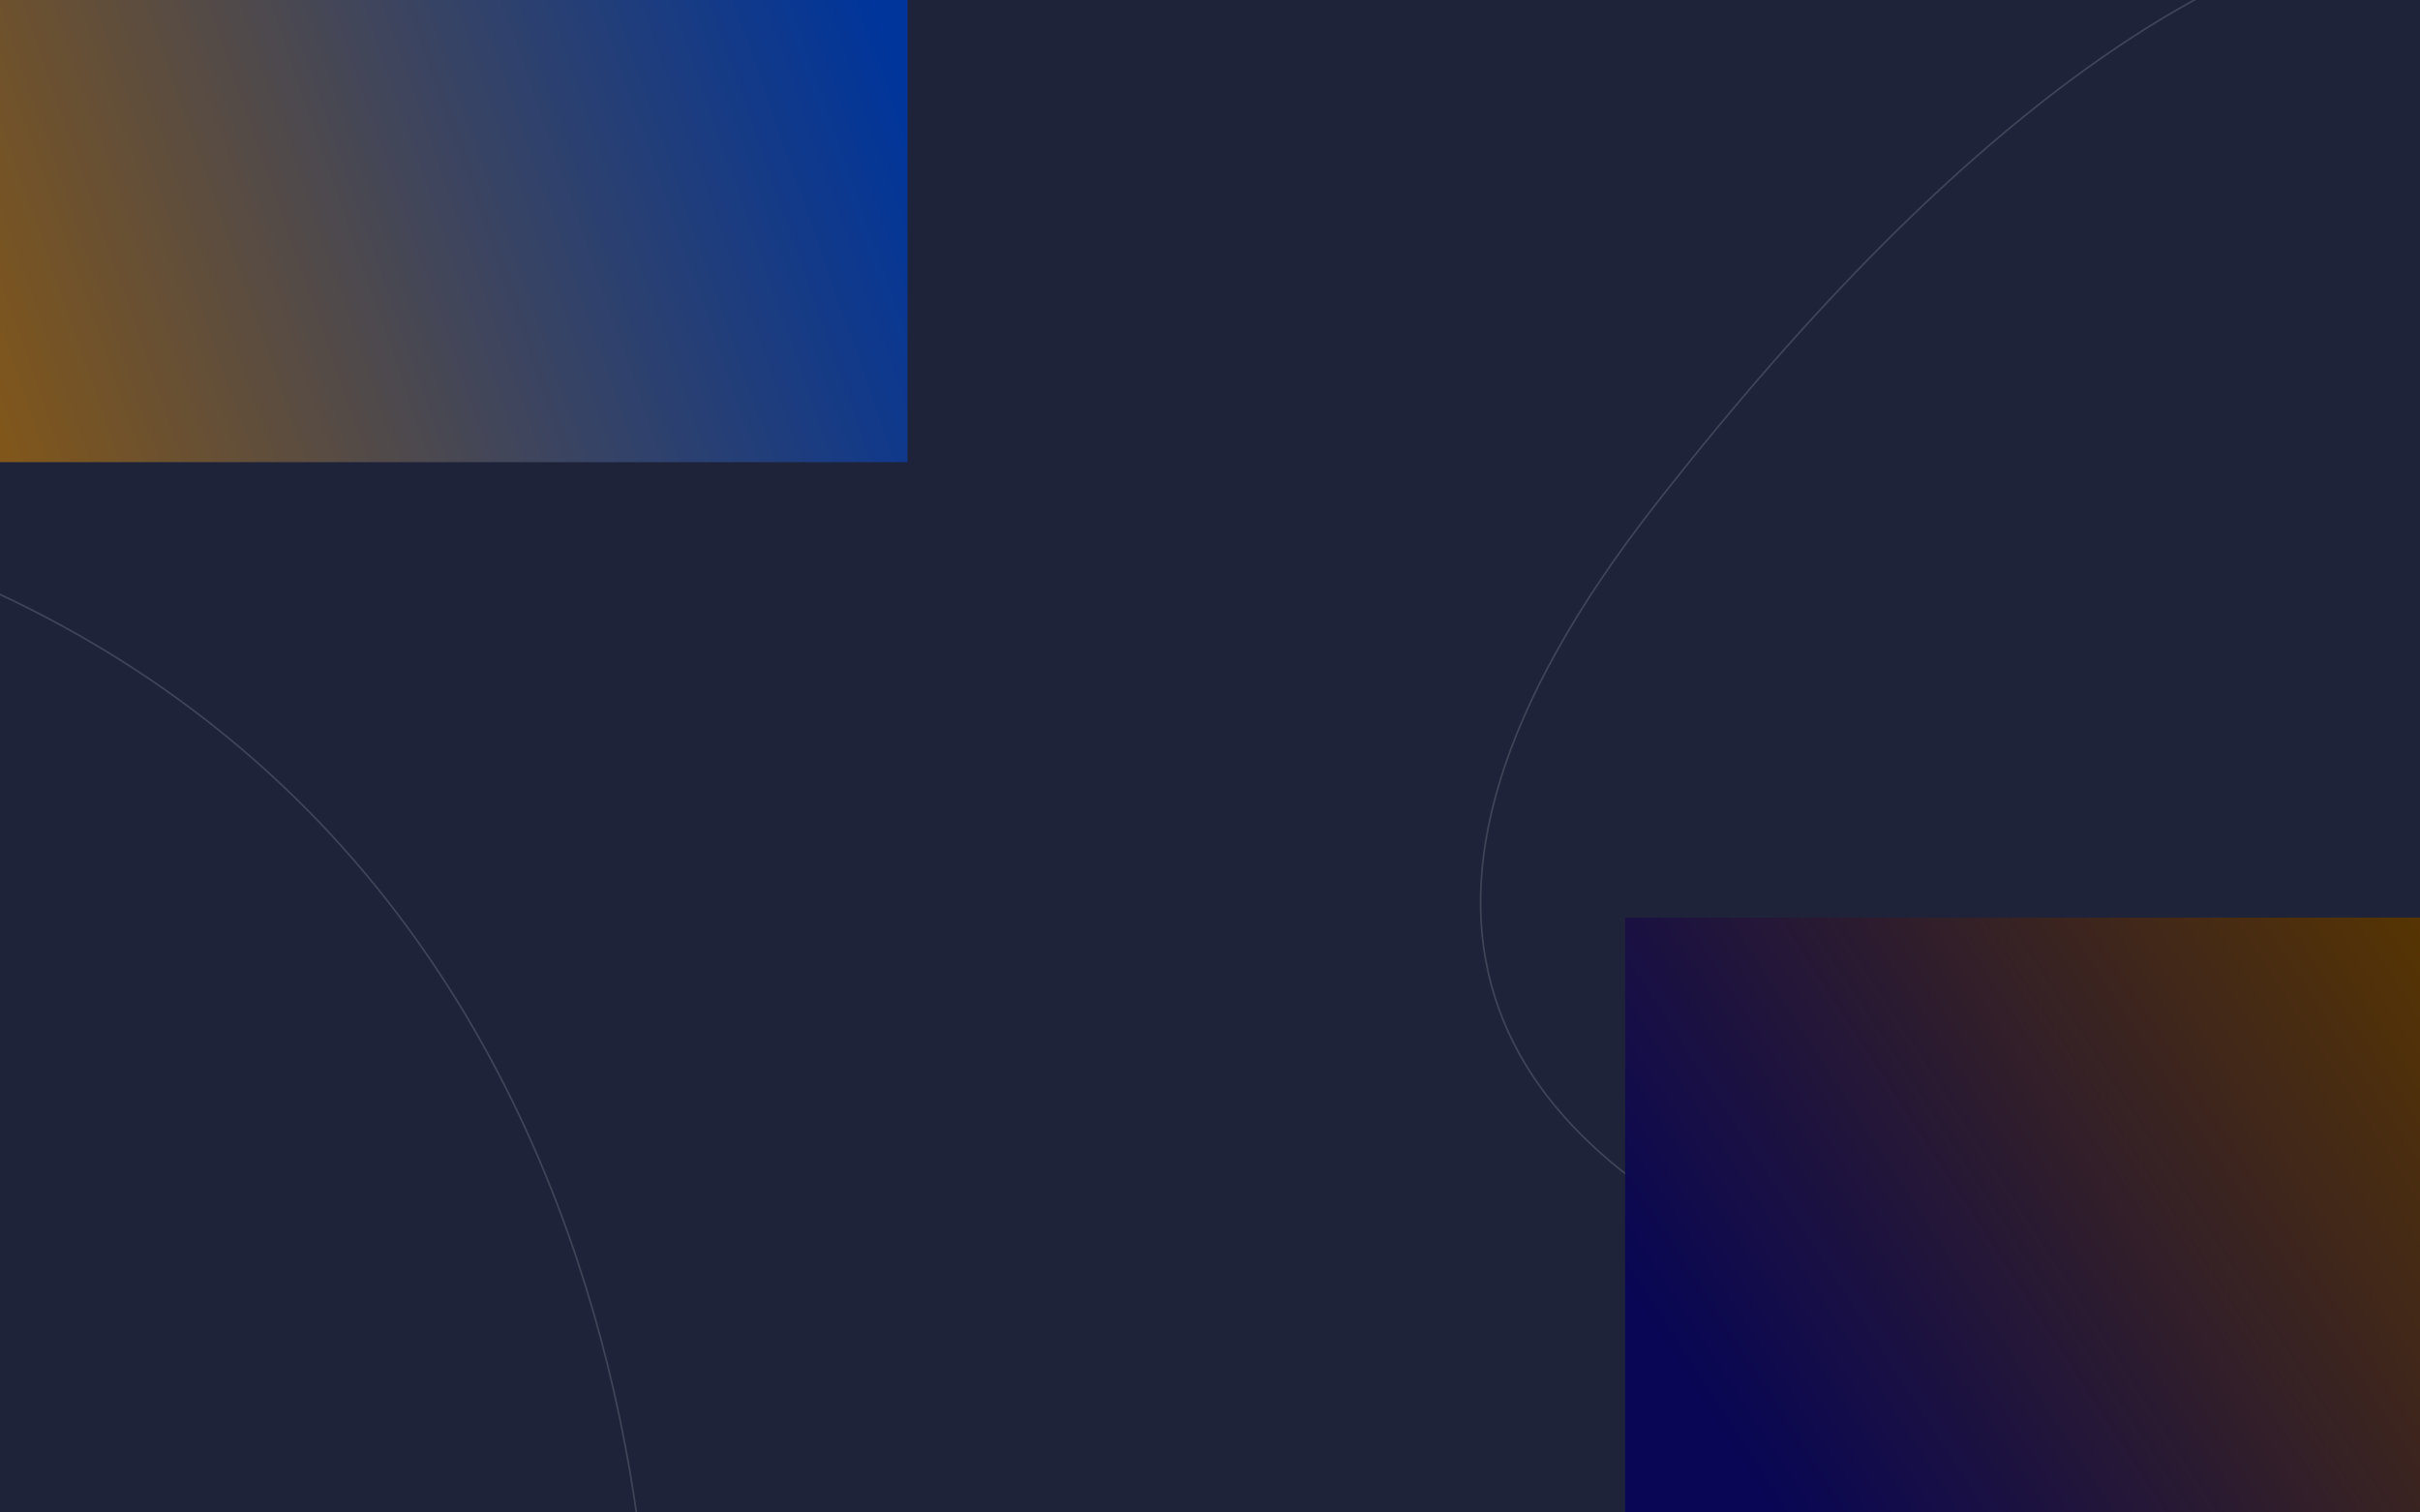 <svg width="1440" height="900" viewBox="0 0 1440 900" fill="none" xmlns="http://www.w3.org/2000/svg">
<g clip-path="url(#clip0_288_10329)">
<rect width="1440" height="900" fill="#1E233A"/>
<path d="M-138 305C356.8 429.4 413.833 917.5 380.5 1146" stroke="white" stroke-opacity="0.15"/>
<path d="M1778 840.56C1355.66 862.958 605.732 786.332 984.792 300.636C1363.85 -185.059 1594.57 -60.884 1662.54 61.915" stroke="white" stroke-opacity="0.15"/>
<g filter="url(#filter0_f_288_10329)">
<rect x="-196" y="-153" width="736" height="428" fill="url(#paint0_linear_288_10329)"/>
</g>
<g filter="url(#filter1_f_288_10329)">
<rect x="967" y="546" width="736" height="444" fill="url(#paint1_linear_288_10329)"/>
</g>
</g>
<defs>
<filter id="filter0_f_288_10329" x="-524" y="-481" width="1392" height="1084" filterUnits="userSpaceOnUse" color-interpolation-filters="sRGB">
<feFlood flood-opacity="0" result="BackgroundImageFix"/>
<feBlend mode="normal" in="SourceGraphic" in2="BackgroundImageFix" result="shape"/>
<feGaussianBlur stdDeviation="164" result="effect1_foregroundBlur_288_10329"/>
</filter>
<filter id="filter1_f_288_10329" x="639" y="218" width="1392" height="1100" filterUnits="userSpaceOnUse" color-interpolation-filters="sRGB">
<feFlood flood-opacity="0" result="BackgroundImageFix"/>
<feBlend mode="normal" in="SourceGraphic" in2="BackgroundImageFix" result="shape"/>
<feGaussianBlur stdDeviation="164" result="effect1_foregroundBlur_288_10329"/>
</filter>
<linearGradient id="paint0_linear_288_10329" x1="-196.009" y1="60.958" x2="459.747" y2="-168.786" gradientUnits="userSpaceOnUse">
<stop stop-color="#9B5D00"/>
<stop offset="1" stop-color="#00359B"/>
</linearGradient>
<linearGradient id="paint1_linear_288_10329" x1="966.984" y1="767.946" x2="1415.1" y2="477.144" gradientUnits="userSpaceOnUse">
<stop stop-color="#080655"/>
<stop offset="1" stop-color="#593600"/>
</linearGradient>
<clipPath id="clip0_288_10329">
<rect width="1440" height="900" fill="white"/>
</clipPath>
</defs>
</svg>
